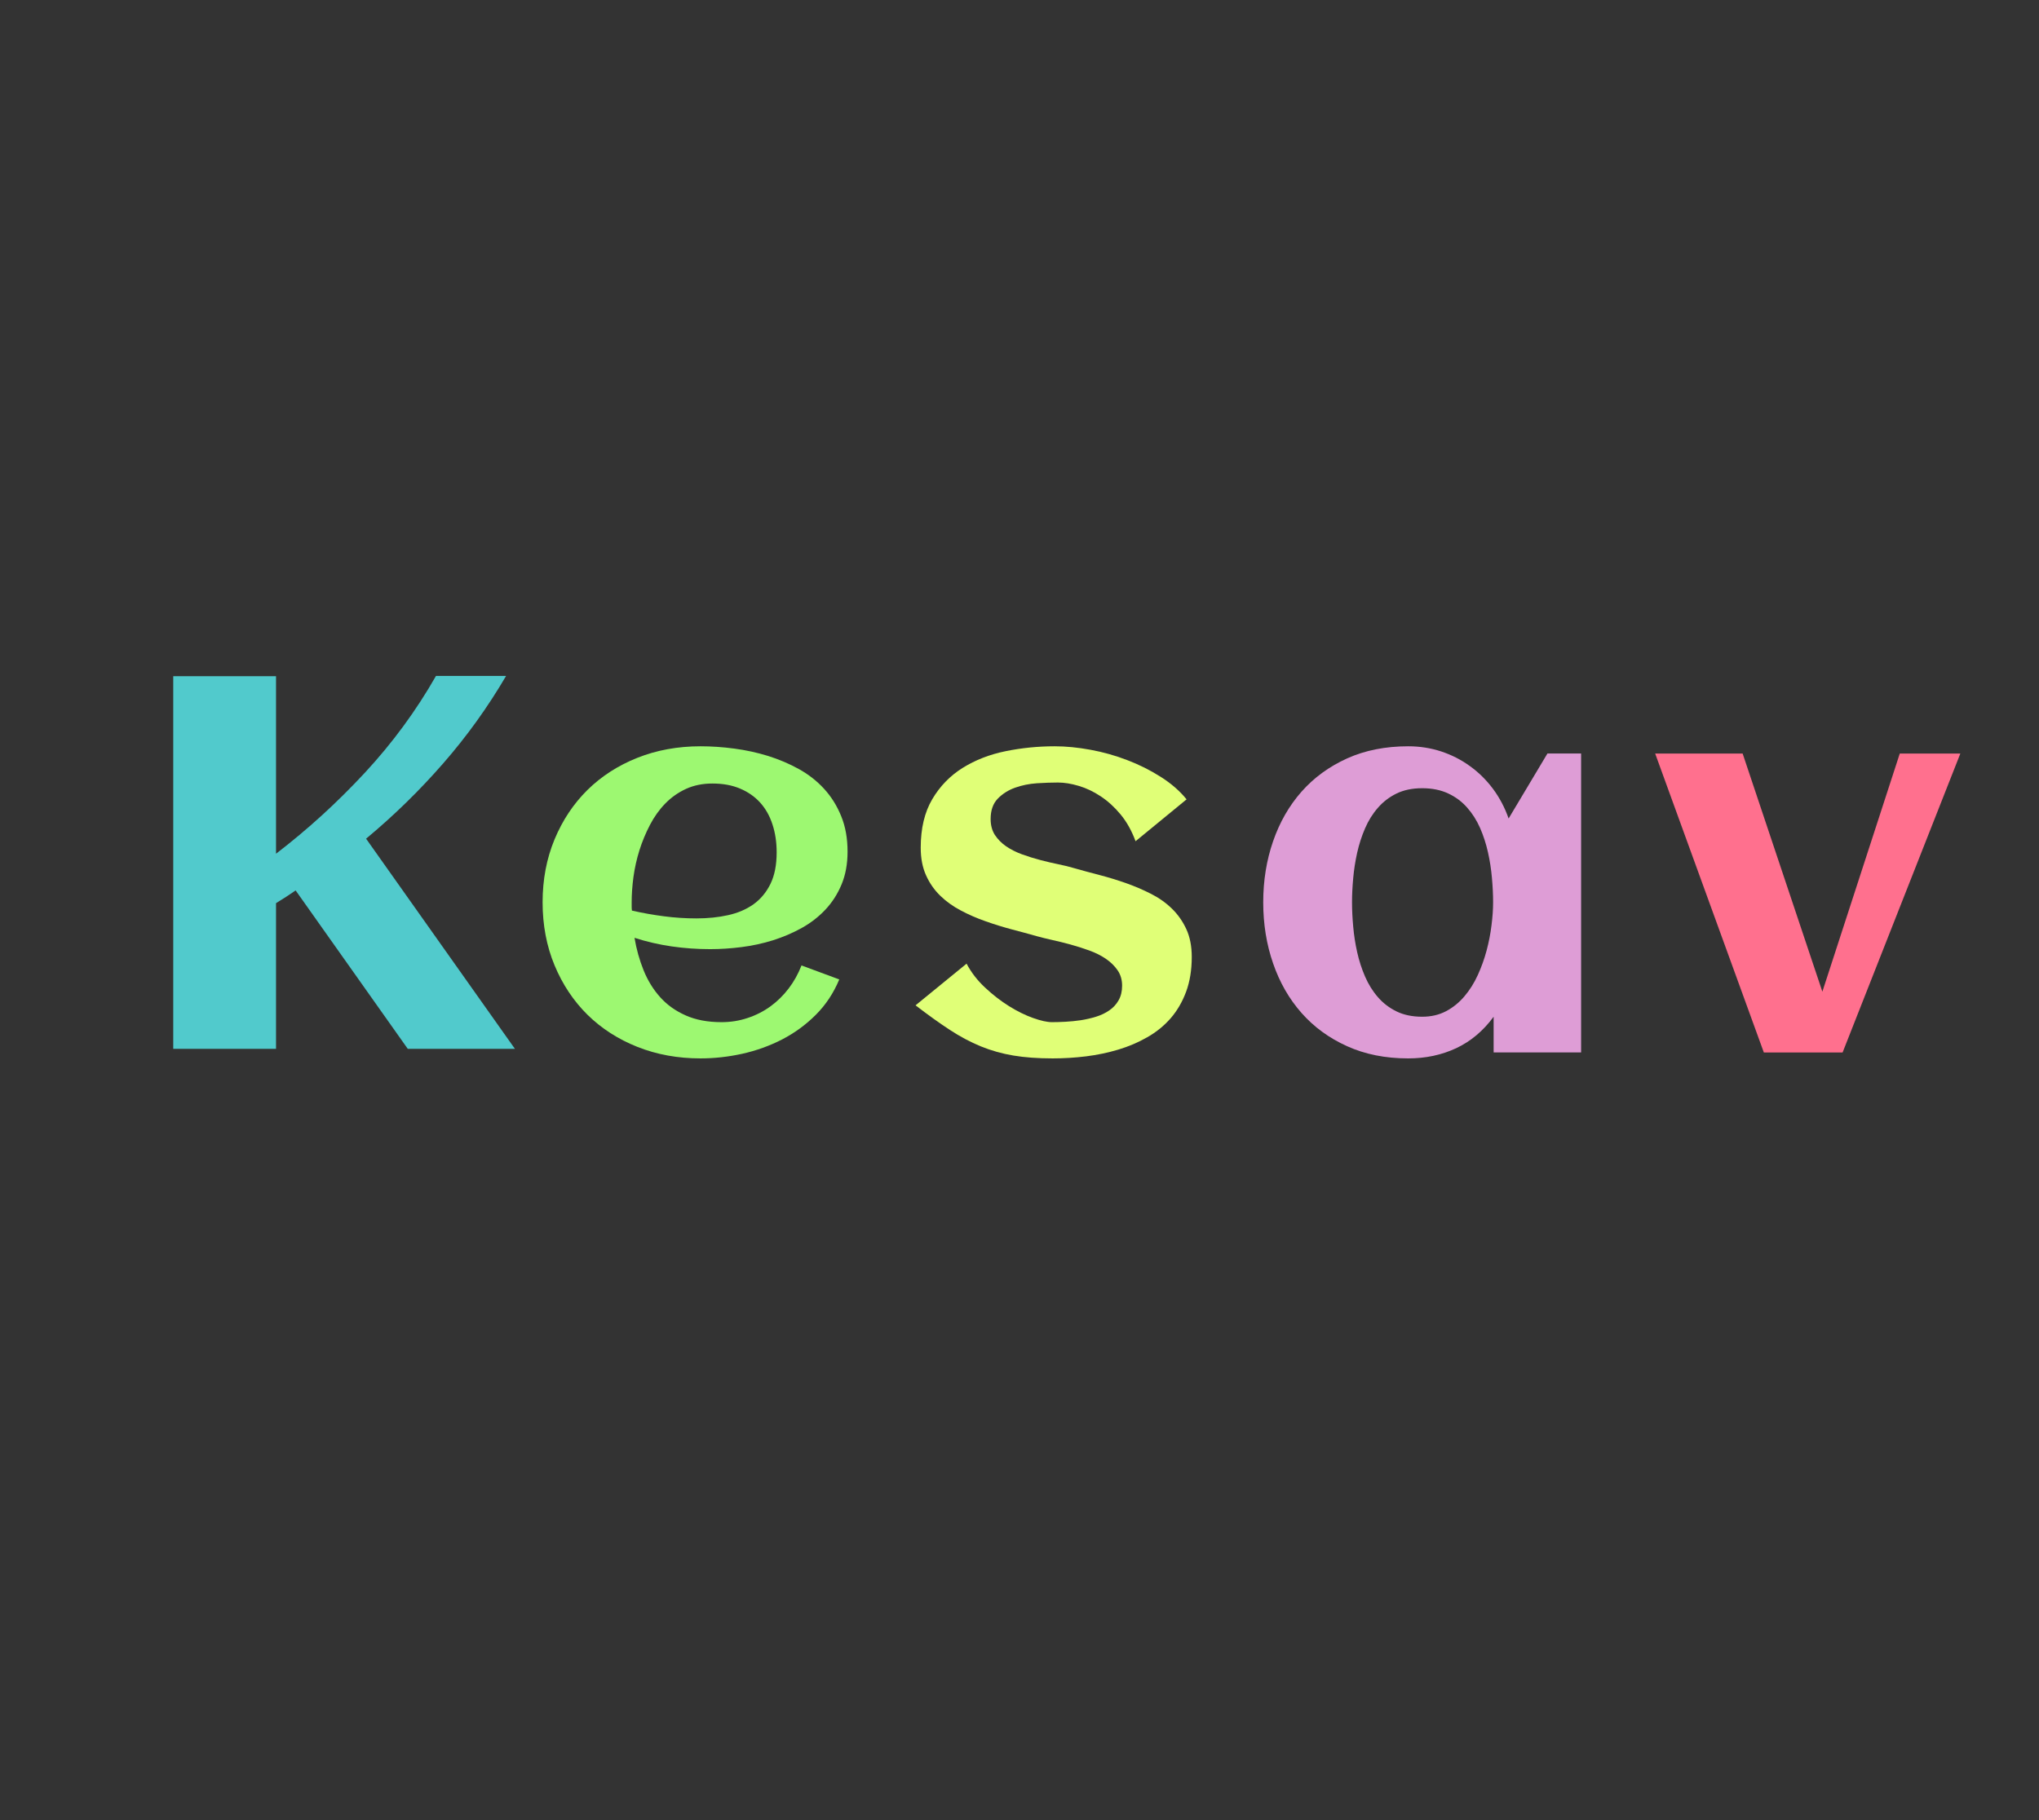 <?xml version="1.0" encoding="utf-8"?>
<svg xmlns="http://www.w3.org/2000/svg" style="margin: auto; background: rgb(255, 251, 243); display: block; shape-rendering: auto;" width="280" height="250" preserveAspectRatio="xMidYMid">
<rect width="100%" height="100%" fill="#333333" stroke="none"/>
<style type="text/css">
  text {
    text-anchor: middle; font-size: 80px; opacity: 0;
  }
</style>
<g style="transform-origin:140px 125px;transform:scale(1)">
<g transform="translate(140,125)">
  <g transform="translate(0,0)"><g class="path" style="transform: scale(0.91); transform-origin: -92.75px -6.55px; animation: 1s linear -0.528s infinite normal forwards running breath-72303221-27ef-4f96-8443-04a027d1021e;"><path d="M21.88-21.99L21.88 0L6.37 0L6.37-56.25L21.88-56.25L21.88-29.45L21.88-29.45Q29.06-34.96 35.29-41.68L35.29-41.68L35.29-41.68Q41.52-48.40 46.02-56.29L46.02-56.29L56.60-56.29L56.60-56.29Q52.46-49.22 47.11-43.09L47.11-43.09L47.11-43.09Q41.76-36.95 35.47-31.72L35.47-31.72L57.93 0L41.76 0L24.84-23.91L24.84-23.91Q24.10-23.40 23.38-22.93L23.38-22.93L23.38-22.93Q22.66-22.46 21.88-21.99L21.88-21.99" fill="#51cacc" stroke="none" stroke-width="none" transform="translate(-124.9,21.595)" style="fill: rgb(81, 202, 204);"></path></g><g class="path" style="transform: scale(0.91); transform-origin: -44.55px -1.06px; animation: 1s linear -0.396s infinite normal forwards running breath-72303221-27ef-4f96-8443-04a027d1021e;"><path d="M70.82-21.41L70.82-21.41L70.82-21.41Q73.24-20.86 75.66-20.55L75.66-20.55L75.66-20.55Q78.09-20.23 80.55-20.23L80.55-20.23L80.55-20.23Q83.13-20.23 85.33-20.72L85.33-20.72L85.33-20.72Q87.54-21.21 89.16-22.36L89.16-22.36L89.16-22.36Q90.78-23.52 91.72-25.43L91.72-25.43L91.72-25.43Q92.66-27.34 92.66-30.20L92.66-30.20L92.66-30.20Q92.66-32.50 92.03-34.41L92.03-34.41L92.03-34.41Q91.41-36.33 90.18-37.70L90.18-37.70L90.18-37.70Q88.95-39.06 87.15-39.82L87.15-39.82L87.15-39.82Q85.35-40.59 82.97-40.59L82.97-40.59L82.97-40.59Q80.74-40.59 78.96-39.77L78.96-39.77L78.96-39.77Q77.19-38.95 75.84-37.56L75.84-37.56L75.84-37.56Q74.49-36.17 73.54-34.34L73.54-34.34L73.54-34.34Q72.58-32.50 71.95-30.51L71.95-30.51L71.95-30.51Q71.33-28.52 71.05-26.48L71.05-26.48L71.05-26.48Q70.78-24.45 70.78-22.66L70.78-22.66L70.78-22.66Q70.78-22.34 70.78-22.03L70.78-22.03L70.78-22.03Q70.78-21.72 70.82-21.41zM103.36-30.31L103.36-30.31L103.36-30.31Q103.36-27.54 102.46-25.37L102.46-25.37L102.46-25.37Q101.56-23.20 100.02-21.56L100.02-21.56L100.02-21.56Q98.48-19.92 96.45-18.79L96.45-18.79L96.45-18.79Q94.41-17.66 92.11-16.93L92.11-16.93L92.11-16.93Q89.80-16.21 87.36-15.90L87.36-15.90L87.36-15.90Q84.92-15.59 82.62-15.59L82.62-15.59L82.62-15.59Q79.69-15.59 76.84-16.00L76.84-16.00L76.84-16.00Q73.98-16.41 71.21-17.30L71.21-17.30L71.21-17.30Q71.64-14.73 72.58-12.40L72.58-12.40L72.58-12.40Q73.52-10.08 75.08-8.34L75.08-8.34L75.08-8.34Q76.64-6.60 78.93-5.59L78.93-5.59L78.93-5.59Q81.21-4.57 84.34-4.57L84.34-4.57L84.34-4.57Q86.41-4.57 88.28-5.20L88.28-5.20L88.28-5.20Q90.16-5.82 91.72-6.95L91.72-6.95L91.72-6.95Q93.28-8.09 94.47-9.65L94.47-9.65L94.47-9.65Q95.66-11.21 96.41-13.13L96.41-13.13L102.11-11.02L102.11-11.02Q100.82-7.93 98.57-5.68L98.57-5.68L98.57-5.68Q96.33-3.44 93.50-1.97L93.50-1.97L93.50-1.97Q90.66-0.51 87.48 0.20L87.48 0.20L87.48 0.20Q84.30 0.90 81.17 0.90L81.17 0.90L81.17 0.90Q76.02 0.90 71.64-0.84L71.64-0.84L71.64-0.84Q67.27-2.58 64.10-5.70L64.10-5.70L64.10-5.70Q60.94-8.83 59.14-13.16L59.14-13.16L59.14-13.16Q57.34-17.50 57.34-22.66L57.34-22.66L57.34-22.66Q57.34-27.81 59.14-32.15L59.14-32.15L59.14-32.15Q60.94-36.48 64.10-39.61L64.10-39.61L64.10-39.61Q67.27-42.73 71.64-44.47L71.64-44.47L71.64-44.47Q76.02-46.21 81.17-46.21L81.17-46.21L81.17-46.21Q83.67-46.21 86.29-45.86L86.29-45.86L86.29-45.86Q88.91-45.51 91.37-44.75L91.37-44.75L91.37-44.75Q93.83-43.98 96.02-42.77L96.02-42.77L96.02-42.77Q98.20-41.56 99.82-39.79L99.82-39.79L99.82-39.79Q101.45-38.01 102.40-35.66L102.40-35.66L102.40-35.66Q103.36-33.32 103.36-30.31" fill="#51cacc" stroke="none" stroke-width="none" transform="translate(-124.9,21.595)" style="fill: rgb(157, 248, 113);"></path></g><g class="path" style="transform: scale(0.91); transform-origin: 4.69px -1.06px; animation: 1s linear -0.264s infinite normal forwards running breath-72303221-27ef-4f96-8443-04a027d1021e;"><path d="M150.43-14.41L150.43-14.41L150.43-14.41Q150.43-11.45 149.57-9.14L149.57-9.14L149.57-9.14Q148.71-6.84 147.23-5.14L147.23-5.14L147.23-5.14Q145.74-3.44 143.71-2.29L143.71-2.29L143.71-2.29Q141.68-1.13 139.36-0.43L139.36-0.43L139.36-0.43Q137.03 0.27 134.49 0.59L134.49 0.59L134.49 0.59Q131.95 0.90 129.45 0.90L129.45 0.90L129.45 0.90Q126.09 0.90 123.52 0.47L123.52 0.47L123.52 0.47Q120.94 0.04 118.59-0.92L118.59-0.92L118.59-0.92Q116.25-1.88 113.93-3.40L113.93-3.40L113.93-3.40Q111.60-4.92 108.75-7.11L108.75-7.11L116.45-13.40L116.45-13.40Q117.50-11.41 119.24-9.79L119.24-9.79L119.24-9.79Q120.98-8.16 122.85-6.99L122.85-6.99L122.85-6.99Q124.73-5.82 126.48-5.20L126.48-5.20L126.48-5.20Q128.24-4.57 129.34-4.57L129.34-4.57L129.34-4.57Q130.23-4.57 131.37-4.63L131.37-4.63L131.37-4.63Q132.50-4.69 133.67-4.86L133.67-4.86L133.67-4.86Q134.84-5.04 135.98-5.39L135.98-5.39L135.98-5.39Q137.11-5.74 137.99-6.35L137.99-6.35L137.99-6.35Q138.87-6.95 139.39-7.87L139.39-7.87L139.39-7.87Q139.92-8.79 139.92-10.08L139.92-10.08L139.92-10.08Q139.92-11.41 139.24-12.40L139.24-12.40L139.24-12.40Q138.55-13.40 137.46-14.14L137.46-14.14L137.46-14.14Q136.37-14.88 134.96-15.39L134.96-15.39L134.96-15.39Q133.55-15.90 132.13-16.29L132.13-16.29L132.13-16.29Q130.70-16.68 129.38-16.97L129.38-16.97L129.38-16.97Q128.05-17.27 127.07-17.54L127.07-17.54L127.07-17.54Q125.27-18.05 123.28-18.57L123.28-18.57L123.28-18.57Q121.29-19.10 119.34-19.79L119.34-19.79L119.34-19.79Q117.38-20.47 115.61-21.41L115.61-21.41L115.61-21.41Q113.83-22.34 112.48-23.65L112.48-23.65L112.48-23.65Q111.13-24.96 110.33-26.74L110.33-26.74L110.33-26.74Q109.53-28.52 109.53-30.90L109.53-30.90L109.53-30.90Q109.53-35.27 111.27-38.22L111.27-38.22L111.27-38.22Q113.01-41.17 115.86-42.95L115.86-42.95L115.86-42.95Q118.71-44.73 122.34-45.47L122.34-45.47L122.34-45.47Q125.98-46.21 129.73-46.21L129.73-46.21L129.73-46.21Q132.30-46.21 135.16-45.68L135.16-45.68L135.16-45.68Q138.01-45.16 140.70-44.12L140.70-44.12L140.70-44.12Q143.40-43.09 145.74-41.60L145.74-41.60L145.74-41.60Q148.09-40.12 149.65-38.20L149.65-38.20L141.95-31.88L141.95-31.88Q141.09-34.22 139.71-35.90L139.71-35.90L139.71-35.90Q138.32-37.58 136.70-38.65L136.70-38.65L136.70-38.65Q135.08-39.73 133.38-40.23L133.38-40.23L133.38-40.23Q131.68-40.74 130.23-40.74L130.23-40.74L130.23-40.74Q128.83-40.74 127.07-40.63L127.07-40.63L127.07-40.63Q125.31-40.51 123.77-39.96L123.77-39.96L123.77-39.96Q122.23-39.41 121.15-38.30L121.15-38.30L121.15-38.30Q120.08-37.19 120.08-35.23L120.08-35.23L120.08-35.23Q120.08-33.83 120.72-32.83L120.72-32.83L120.72-32.83Q121.37-31.84 122.42-31.11L122.42-31.11L122.42-31.11Q123.48-30.39 124.82-29.90L124.82-29.90L124.82-29.90Q126.17-29.41 127.58-29.04L127.58-29.04L127.58-29.04Q128.98-28.67 130.31-28.40L130.31-28.40L130.31-28.40Q131.64-28.13 132.70-27.81L132.70-27.81L132.70-27.81Q134.49-27.30 136.50-26.78L136.50-26.78L136.50-26.78Q138.52-26.25 140.47-25.57L140.47-25.57L140.47-25.57Q142.42-24.88 144.24-23.96L144.24-23.96L144.24-23.96Q146.05-23.05 147.42-21.72L147.42-21.72L147.42-21.72Q148.79-20.39 149.61-18.61L149.61-18.61L149.61-18.61Q150.43-16.84 150.43-14.41" fill="#51cacc" stroke="none" stroke-width="none" transform="translate(-124.9,21.595)" style="fill: rgb(224, 255, 119);"></path></g><g class="path" style="transform: scale(0.91); transform-origin: 55.295px -1.06px; animation: 1s linear -0.132s infinite normal forwards running breath-72303221-27ef-4f96-8443-04a027d1021e;"><path d="M204.18-45.12L204.18 0L190.98 0L190.98-5.39L190.98-5.39Q188.63-2.19 185.33-0.64L185.33-0.64L185.33-0.64Q182.03 0.90 178.09 0.90L178.09 0.90L178.09 0.90Q172.93 0.90 168.87-0.94L168.87-0.94L168.87-0.94Q164.80-2.77 161.99-5.96L161.99-5.96L161.99-5.96Q159.18-9.14 157.70-13.44L157.70-13.44L157.70-13.44Q156.21-17.73 156.21-22.66L156.21-22.66L156.21-22.66Q156.21-27.58 157.70-31.88L157.70-31.88L157.70-31.88Q159.18-36.17 161.99-39.36L161.99-39.36L161.99-39.36Q164.80-42.54 168.87-44.38L168.87-44.38L168.87-44.38Q172.93-46.21 178.09-46.21L178.09-46.21L178.09-46.21Q180.70-46.21 183.07-45.43L183.07-45.43L183.07-45.43Q185.43-44.65 187.40-43.22L187.40-43.22L187.40-43.22Q189.38-41.80 190.88-39.79L190.88-39.79L190.88-39.79Q192.38-37.77 193.24-35.31L193.24-35.31L199.10-45.12L204.18-45.12zM190.90-22.66L190.90-22.66L190.90-22.66Q190.90-24.41 190.72-26.37L190.72-26.37L190.72-26.37Q190.55-28.32 190.12-30.23L190.12-30.23L190.12-30.23Q189.69-32.15 188.93-33.89L188.93-33.89L188.93-33.89Q188.16-35.63 186.97-36.97L186.97-36.97L186.97-36.97Q185.78-38.32 184.10-39.10L184.10-39.10L184.10-39.10Q182.42-39.88 180.20-39.88L180.20-39.88L180.20-39.88Q177.97-39.88 176.33-39.08L176.33-39.08L176.33-39.08Q174.69-38.28 173.52-36.93L173.52-36.93L173.52-36.93Q172.34-35.59 171.58-33.83L171.58-33.83L171.58-33.83Q170.82-32.07 170.39-30.16L170.39-30.16L170.39-30.16Q169.96-28.24 169.79-26.31L169.79-26.31L169.79-26.31Q169.61-24.38 169.61-22.66L169.61-22.66L169.61-22.66Q169.61-20.94 169.79-18.98L169.79-18.98L169.79-18.98Q169.96-17.03 170.39-15.12L170.39-15.12L170.39-15.12Q170.82-13.20 171.58-11.45L171.58-11.45L171.58-11.45Q172.34-9.69 173.52-8.34L173.52-8.34L173.52-8.34Q174.69-6.99 176.33-6.19L176.33-6.19L176.33-6.19Q177.97-5.39 180.20-5.39L180.20-5.39L180.20-5.39Q182.23-5.39 183.81-6.23L183.81-6.23L183.81-6.23Q185.39-7.07 186.58-8.48L186.58-8.48L186.58-8.48Q187.77-9.88 188.59-11.68L188.59-11.68L188.59-11.68Q189.41-13.48 189.92-15.39L189.92-15.39L189.92-15.39Q190.43-17.30 190.66-19.20L190.66-19.20L190.66-19.20Q190.90-21.09 190.90-22.66" fill="#51cacc" stroke="none" stroke-width="none" transform="translate(-124.9,21.595)" style="fill: rgb(222, 157, 214);"></path></g><g class="path" style="transform: scale(0.91); transform-origin: 108.245px -0.965px; animation: 1s linear 0s infinite normal forwards running breath-72303221-27ef-4f96-8443-04a027d1021e;"><path d="M256.17-45.12L238.40 0L226.52 0L210.12-45.12L223.32-45.12L235.35-9.18L247.03-45.12L256.17-45.12" fill="#51cacc" stroke="none" stroke-width="none" transform="translate(-124.9,21.595)" style="fill: rgb(255, 112, 142);"></path></g></g>
</g>
</g>
<style id="breath-72303221-27ef-4f96-8443-04a027d1021e" data-anikit="">@keyframes breath-72303221-27ef-4f96-8443-04a027d1021e
{
  0% {
    animation-timing-function: cubic-bezier(0.965,0.241,-0.07,0.791);
    transform: scale(0.91);
  }
  51% {
    animation-timing-function: cubic-bezier(0.923,0.263,-0.031,0.763);
    transform: scale(1.03);
  }
  100% {
    transform: scale(0.91);
  }
}</style></svg>